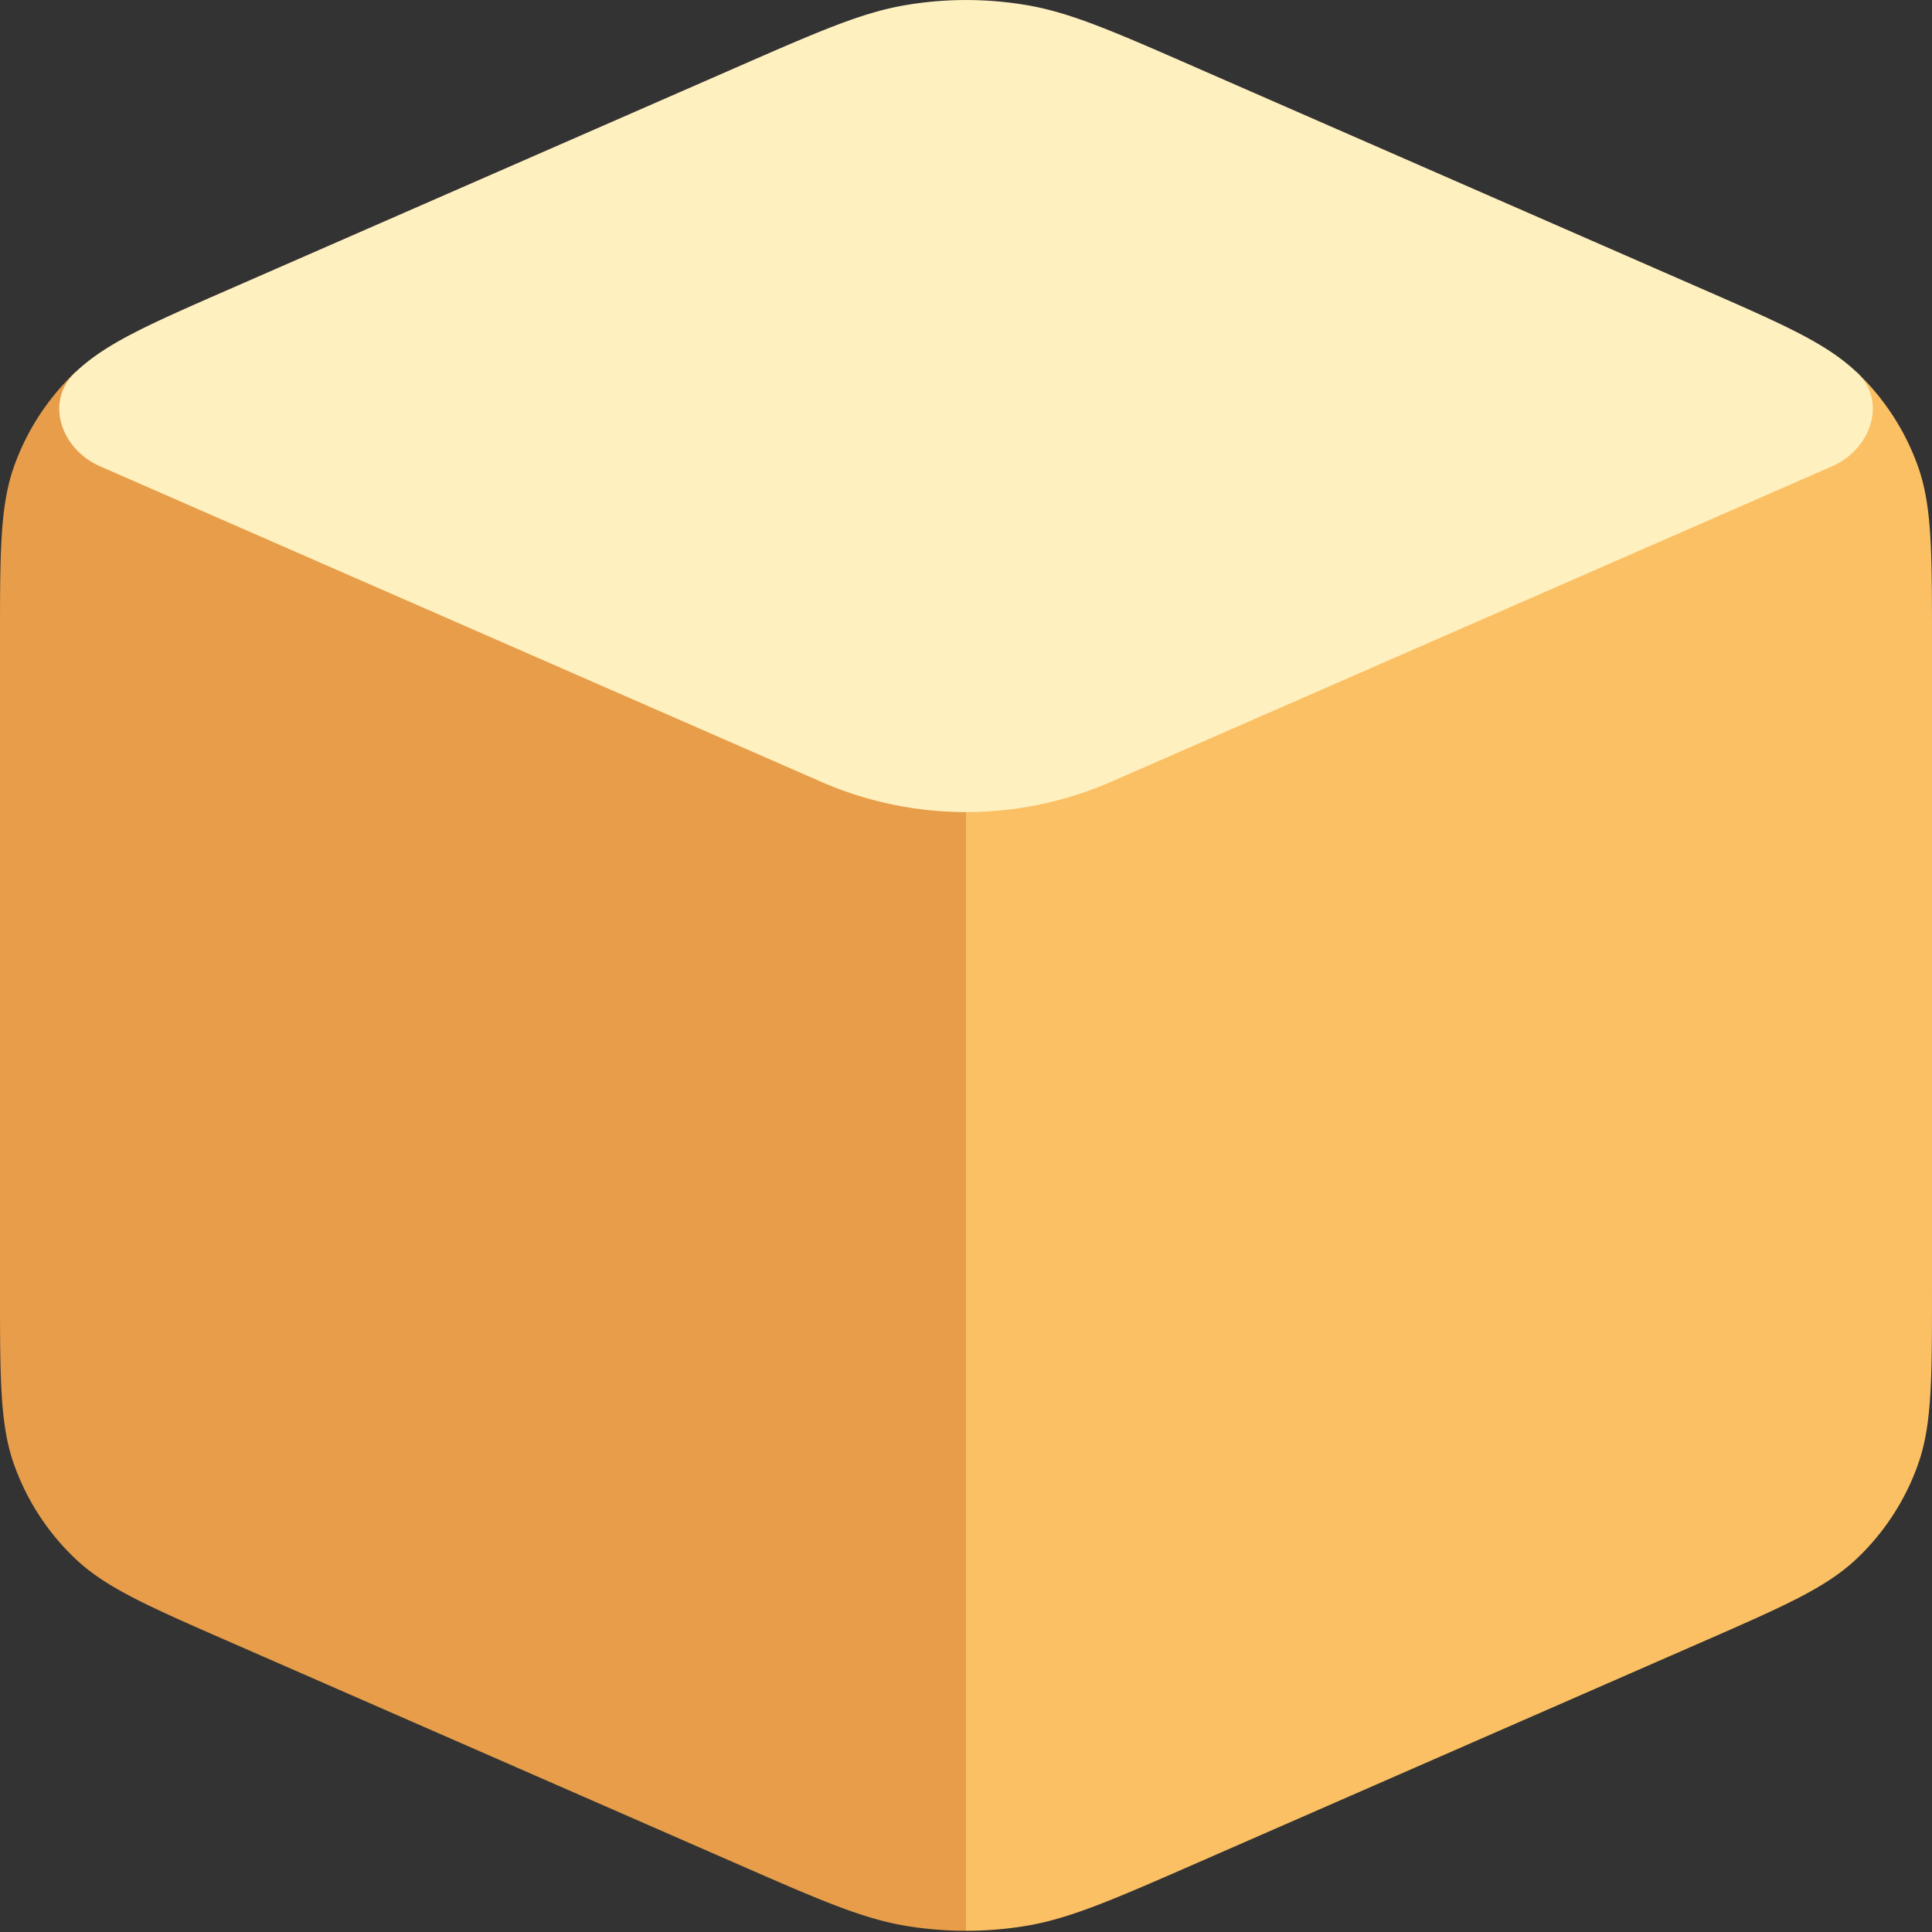 <svg xmlns="http://www.w3.org/2000/svg" width="16" height="16" fill="none"><rect width="100%" height="100%" fill="#333333" stroke="none"/><path fill="#E79D49" d="M0 10.673V5.318c0-.757 0-1.136.12-1.466a2 2 0 0 1 .502-.768L8 1v14.99q-.248 0-.493-.04c-.368-.061-.722-.216-1.43-.526l-4.16-1.82c-.693-.303-1.04-.455-1.295-.697a2 2 0 0 1-.502-.768c-.12-.33-.12-.71-.12-1.466"/><path fill="#FBC064" d="M8 1v14.99q.248 0 .493-.04c.368-.061.722-.216 1.43-.526l4.16-1.82c.693-.303 1.04-.455 1.295-.697.225-.214.397-.477.502-.768.12-.33.12-.71.12-1.466V5.318c0-.757 0-1.136-.12-1.466a2 2 0 0 0-.502-.768z"/><path fill="#FFF0BF" fill-rule="evenodd" d="M15.172 3.862c.323-.141.46-.536.206-.778-.255-.242-.602-.394-1.295-.697L9.923.567C9.216.257 8.862.102 8.494.041a3 3 0 0 0-.986 0c-.368.061-.722.216-1.43.526l-4.16 1.82c-.693.303-1.04.455-1.295.697s-.117.637.206.778l5.97 2.612a3 3 0 0 0 2.404 0z" clip-rule="evenodd"/></svg>